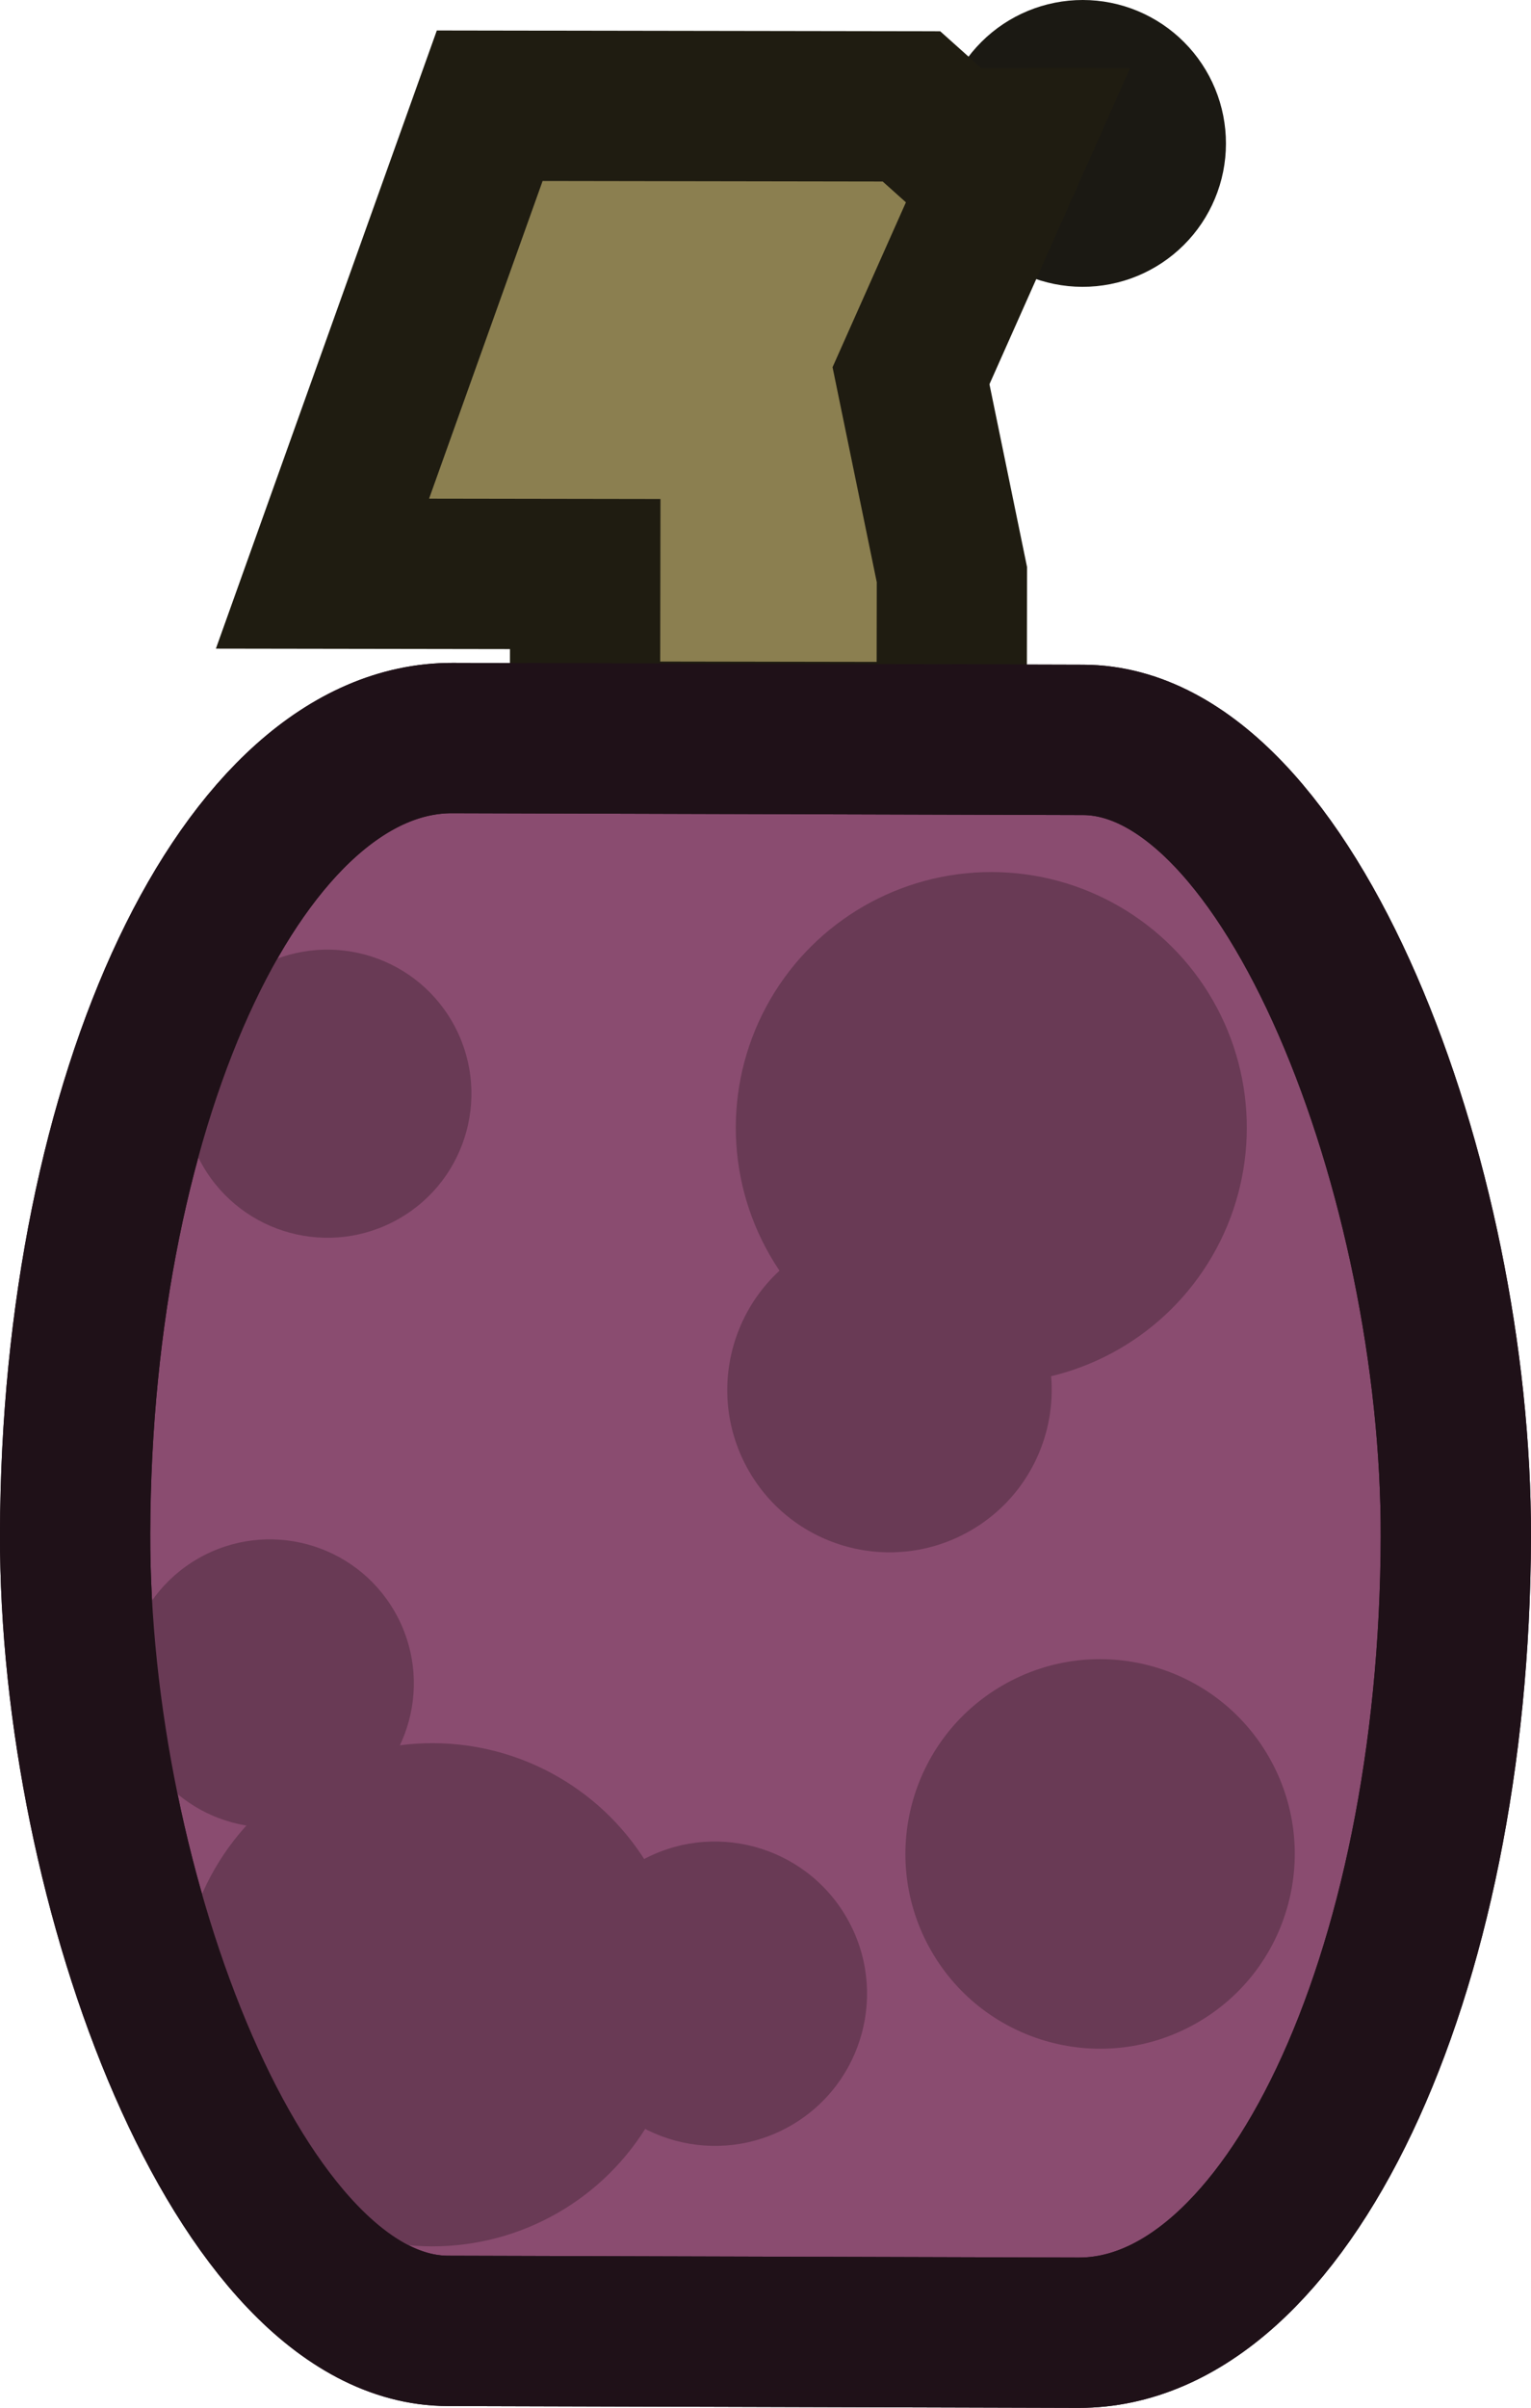 <?xml version="1.0" encoding="UTF-8" standalone="no"?>
<svg
   width="40.757"
   height="64.067"
   viewBox="0 0 40.757 64.067"
   fill="none"
   version="1.1"
   id="svg6"
   sodipodi:docname="proj_smoke_nopin.svg"
   inkscape:version="1.3 (0e150ed, 2023-07-21)"
   xmlns:inkscape="http://www.inkscape.org/namespaces/inkscape"
   xmlns:sodipodi="http://sodipodi.sourceforge.net/DTD/sodipodi-0.dtd"
   xmlns="http://www.w3.org/2000/svg"
   xmlns:svg="http://www.w3.org/2000/svg">
  <defs
     id="defs6" />
  <sodipodi:namedview
     id="namedview6"
     pagecolor="#ffffff"
     bordercolor="#000000"
     borderopacity="0.25"
     inkscape:showpageshadow="2"
     inkscape:pageopacity="0.0"
     inkscape:pagecheckerboard="0"
     inkscape:deskcolor="#d1d1d1"
     inkscape:zoom="3.6307692"
     inkscape:cx="4.4067797"
     inkscape:cy="18.315678"
     inkscape:window-width="1440"
     inkscape:window-height="900"
     inkscape:window-x="0"
     inkscape:window-y="0"
     inkscape:window-maximized="0"
     inkscape:current-layer="svg6" />
  <path
     d="m 27.005,3.813 c -7.54e-4,0.482 0.19,0.944 0.53,1.285 0.34,0.341 0.801,0.533 1.283,0.534 0.238,3.88e-4 0.474,-0.046 0.695,-0.137 0.22,-0.091 0.421,-0.224 0.59,-0.393 0.169,-0.168 0.303,-0.368 0.394,-0.588 0.092,-0.22 0.139,-0.456 0.139,-0.695 3.88e-4,-0.238 -0.046,-0.475 -0.137,-0.695 -0.091,-0.22 -0.224,-0.421 -0.393,-0.59 -0.168,-0.169 -0.368,-0.303 -0.588,-0.395 -0.22,-0.092 -0.456,-0.139 -0.694,-0.139 -0.481,-7.68e-4 -0.943,0.19 -1.284,0.53 -0.341,0.34 -0.533,0.802 -0.534,1.283 z"
     fill="#373225"
     stroke="#1b1913"
     stroke-width="4"
     stroke-miterlimit="3.994"
     id="path1-6" />
  <path
     d="m 24.264,2.831 1.095,0.98 1.646,0.002 -2.753,6.184 1.089,5.293 -0.007,4.324 -9.762,-0.016 0.007,-4.324 -6.994,-0.011 4.452,-12.45 z"
     fill="#4e4735"
     stroke="#1b1913"
     stroke-width="4"
     stroke-miterlimit="3.994"
     stroke-linecap="square"
     id="path3-8"
     sodipodi:nodetypes="ccccccccccc"
     style="fill:#8b7f50;fill-opacity:1;stroke:#1f1c11;stroke-opacity:1" />
  <rect
     style="fill:#8a4c70;fill-opacity:1;stroke:#1f1118;stroke-width:4;stroke-linecap:round;stroke-linejoin:round;stroke-dasharray:none;stroke-opacity:1"
     id="rect7"
     width="36.757"
     height="42.381"
     x="2.117"
     y="19.603"
     ry="21.191"
     rx="9.983"
     transform="rotate(0.165)" />
  <circle
     style="fill:#693a55;fill-opacity:1;stroke:none;stroke-width:4;stroke-linecap:round;stroke-linejoin:round;stroke-dasharray:none;stroke-opacity:1"
     id="path8"
     cx="7.914"
     cy="39.167"
     r="6.802"
     transform="rotate(-29.909)" />
  <circle
     style="fill:#693a55;fill-opacity:1;stroke:none;stroke-width:4;stroke-linecap:round;stroke-linejoin:round;stroke-dasharray:none;stroke-opacity:1"
     id="path9"
     cx="2.084"
     cy="43.866"
     r="4.318"
     transform="rotate(-29.909)" />
  <circle
     style="fill:#693a55;fill-opacity:1;stroke:none;stroke-width:4;stroke-linecap:round;stroke-linejoin:round;stroke-dasharray:none;stroke-opacity:1"
     id="path10"
     cx="-16.485"
     cy="51.747"
     r="6.694"
     transform="rotate(-29.909)" />
  <circle
     style="fill:#693a55;fill-opacity:1;stroke:none;stroke-width:4;stroke-linecap:round;stroke-linejoin:round;stroke-dasharray:none;stroke-opacity:1"
     id="path11"
     cx="-9.953"
     cy="55.472"
     r="4.049"
     transform="rotate(-29.909)" />
  <circle
     style="fill:#693a55;fill-opacity:1;stroke:none;stroke-width:4;stroke-linecap:round;stroke-linejoin:round;stroke-dasharray:none;stroke-opacity:1"
     id="path12"
     cx="-16.107"
     cy="42.408"
     r="3.833"
     transform="rotate(-29.909)" />
  <circle
     style="fill:#693a55;fill-opacity:1;stroke:none;stroke-width:4;stroke-linecap:round;stroke-linejoin:round;stroke-dasharray:none;stroke-opacity:1"
     id="path12-0"
     cx="-6.954"
     cy="29.571"
     r="3.833"
     transform="rotate(-29.909)" />
  <circle
     style="fill:#693a55;fill-opacity:1;stroke:none;stroke-width:4;stroke-linecap:round;stroke-linejoin:round;stroke-dasharray:none;stroke-opacity:1"
     id="path13"
     cx="0.789"
     cy="57.361"
     r="5.182"
     transform="rotate(-29.909)" />
  <rect
     style="fill:none;fill-opacity:1;stroke:#1f1118;stroke-width:4;stroke-linecap:round;stroke-linejoin:round;stroke-dasharray:none;stroke-opacity:1"
     id="rect7-2"
     width="36.757"
     height="42.381"
     x="2.117"
     y="19.603"
     ry="21.191"
     rx="9.983"
     transform="rotate(0.165)" />
</svg>

